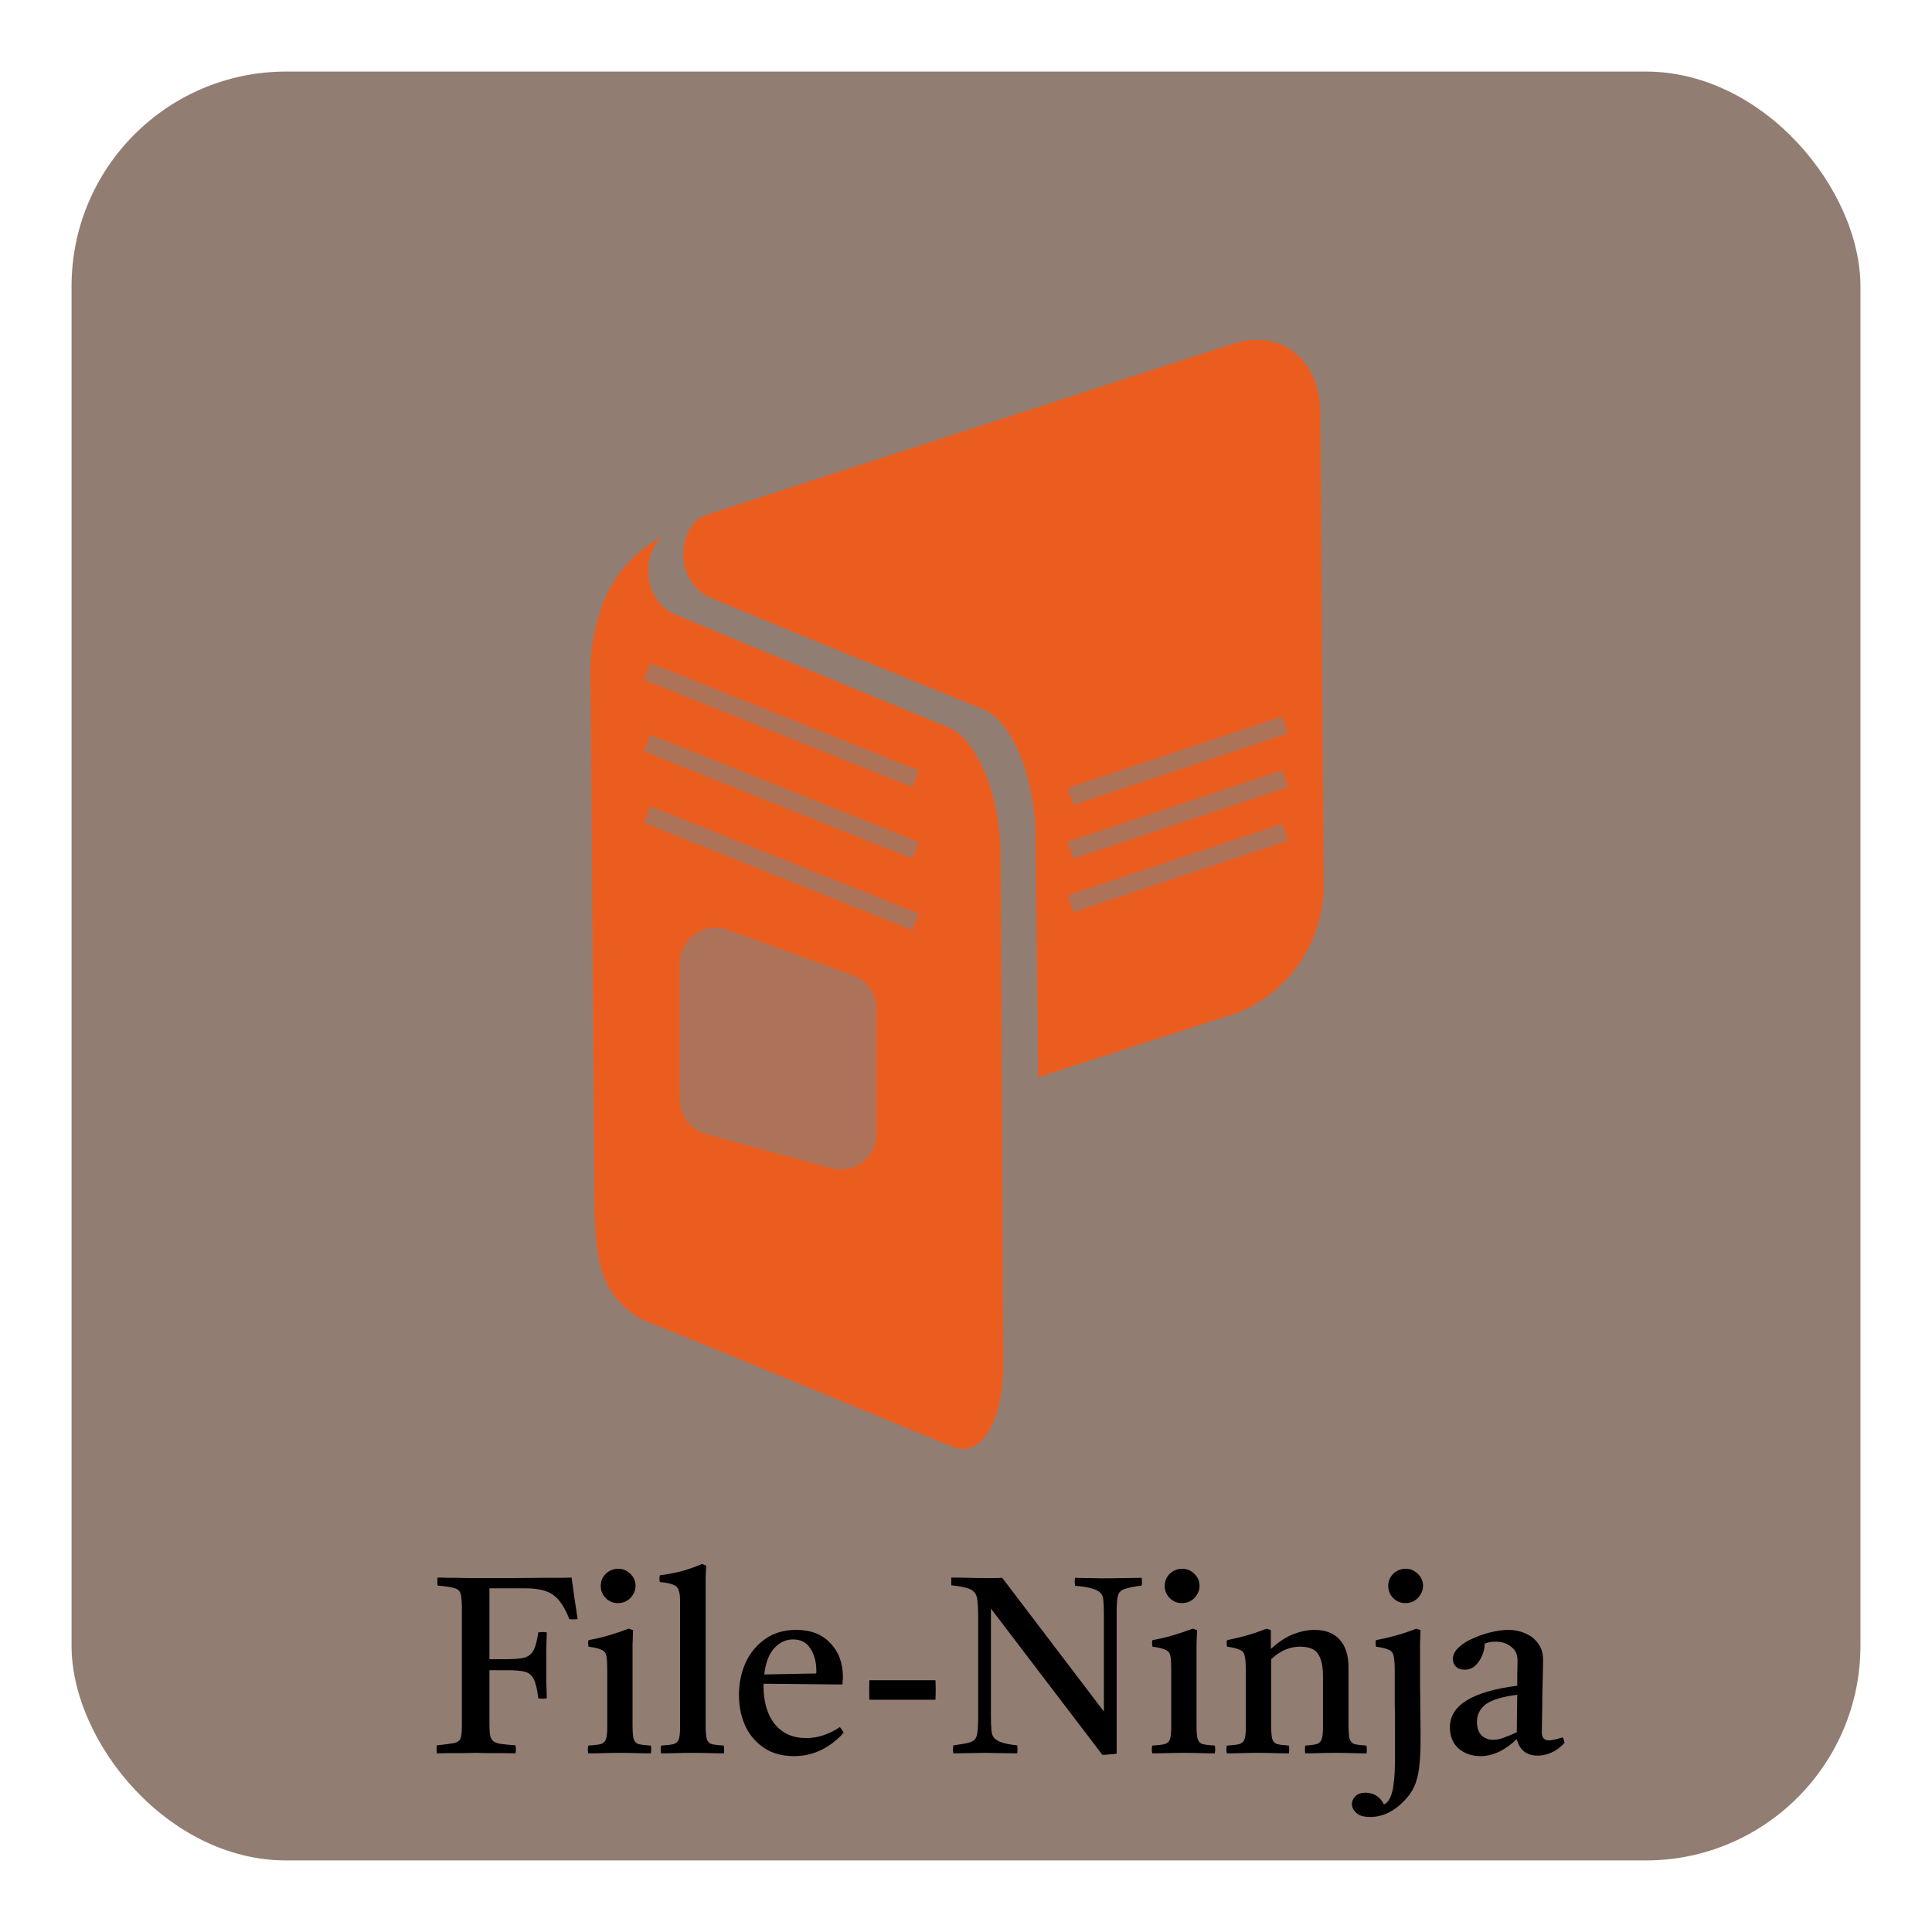 <svg width="108" height="108" viewBox="0 0 108 108" fill="none" xmlns="http://www.w3.org/2000/svg">
<g clip-path="url(#clip0_3_2)" filter="url(#filter0_d_3_2)">
<rect x="4" width="100" height="100" rx="12" fill="#927D73"/>
<g filter="url(#filter1_d_3_2)">
<path d="M74 41.58C73.978 43.096 73.513 44.571 72.665 45.82C71.817 47.069 70.623 48.037 69.233 48.601L58.043 52.221L57.89 38.71C57.862 35.465 56.578 32.303 54.993 31.665C49.828 29.557 44.648 27.483 39.503 25.32C39.09 25.076 38.75 24.723 38.522 24.297C38.292 23.872 38.183 23.391 38.204 22.908C38.207 22.205 38.485 21.533 38.977 21.037C39.271 20.88 39.58 20.75 39.896 20.652L68.934 11.218C71.617 10.363 73.809 12.099 73.809 15.103L74 41.58ZM56.086 68.178C56.114 71.422 54.848 73.533 53.273 72.882C47.437 70.516 41.624 68.054 35.782 65.719C33.805 64.404 33.233 63.076 33.233 58.865L33.019 30.301C32.931 28.78 33.153 27.257 33.672 25.827C34.213 24.364 35.213 23.123 36.52 22.293C36.681 22.179 36.849 22.073 37.02 21.98C36.523 22.471 36.244 23.145 36.247 23.848C36.198 24.832 36.694 25.762 37.533 26.261L40.417 27.467L53.036 32.667C54.608 33.318 55.932 36.465 55.932 39.709C56.001 49.198 56.042 58.689 56.086 68.178Z" fill="#EB5D1F"/>
</g>
<line opacity="0.7" x1="59.842" y1="40.526" x2="71.842" y2="36.526" stroke="#927D73"/>
<line opacity="0.7" x1="59.842" y1="43.526" x2="71.842" y2="39.526" stroke="#927D73"/>
<line opacity="0.7" x1="59.842" y1="46.526" x2="71.842" y2="42.526" stroke="#927D73"/>
<line opacity="0.7" x1="36.186" y1="41.536" x2="51.186" y2="47.536" stroke="#927D73"/>
<line opacity="0.7" x1="36.186" y1="37.536" x2="51.186" y2="43.536" stroke="#927D73"/>
<g filter="url(#filter2_d_3_2)">
<path d="M24.42 90.014C24.401 89.874 24.401 89.725 24.42 89.566C24.868 89.519 25.19 89.477 25.386 89.44C25.582 89.393 25.703 89.3 25.75 89.16C25.797 89.02 25.82 88.782 25.82 88.446V81.936C25.82 81.544 25.797 81.264 25.75 81.096C25.703 80.928 25.582 80.821 25.386 80.774C25.199 80.718 24.891 80.671 24.462 80.634C24.443 80.494 24.443 80.345 24.462 80.186C24.686 80.186 24.873 80.191 25.022 80.2C25.181 80.2 25.344 80.2 25.512 80.2C25.68 80.2 25.89 80.205 26.142 80.214C26.403 80.214 26.749 80.214 27.178 80.214C27.71 80.214 28.251 80.214 28.802 80.214C29.353 80.205 29.861 80.2 30.328 80.2C30.804 80.2 31.187 80.2 31.476 80.2C31.775 80.191 31.933 80.186 31.952 80.186C31.999 80.541 32.05 80.909 32.106 81.292C32.162 81.675 32.223 82.081 32.288 82.51C32.213 82.519 32.134 82.524 32.05 82.524C31.975 82.524 31.901 82.519 31.826 82.51C31.583 81.885 31.299 81.446 30.972 81.194C30.636 80.923 30.109 80.788 29.39 80.788H27.36V84.75H28.284C28.732 84.75 29.073 84.722 29.306 84.666C29.539 84.601 29.712 84.465 29.824 84.26C29.936 84.045 30.025 83.709 30.09 83.252C30.258 83.224 30.417 83.224 30.566 83.252C30.557 83.644 30.547 83.957 30.538 84.19C30.538 84.414 30.538 84.591 30.538 84.722C30.538 84.853 30.538 84.974 30.538 85.086C30.538 85.189 30.538 85.305 30.538 85.436C30.538 85.567 30.538 85.749 30.538 85.982C30.547 86.215 30.557 86.533 30.566 86.934C30.426 86.962 30.267 86.962 30.09 86.934C30.034 86.439 29.95 86.085 29.838 85.87C29.726 85.646 29.558 85.506 29.334 85.45C29.119 85.394 28.811 85.366 28.41 85.366H27.36V88.264C27.36 88.553 27.369 88.777 27.388 88.936C27.407 89.095 27.463 89.221 27.556 89.314C27.649 89.398 27.789 89.454 27.976 89.482C28.172 89.51 28.452 89.538 28.816 89.566C28.844 89.715 28.844 89.865 28.816 90.014C28.62 90.014 28.382 90.009 28.102 90C27.822 90 27.542 90 27.262 90C26.991 89.991 26.763 89.986 26.576 89.986C26.399 89.986 26.179 89.991 25.918 90C25.657 90 25.391 90 25.12 90C24.859 90.009 24.625 90.014 24.42 90.014ZM36.382 90.014C36.121 90.014 35.85 90.009 35.57 90C35.29 89.991 34.987 89.986 34.66 89.986C34.361 89.986 34.058 89.991 33.75 90C33.451 90.009 33.162 90.014 32.882 90.014C32.854 89.865 32.854 89.72 32.882 89.58C33.199 89.561 33.433 89.533 33.582 89.496C33.731 89.449 33.829 89.356 33.876 89.216C33.923 89.076 33.946 88.852 33.946 88.544V85.408C33.946 85.044 33.932 84.773 33.904 84.596C33.876 84.419 33.787 84.297 33.638 84.232C33.498 84.157 33.251 84.097 32.896 84.05C32.868 83.919 32.868 83.798 32.896 83.686C33.307 83.611 33.699 83.518 34.072 83.406C34.445 83.294 34.805 83.173 35.15 83.042L35.388 83.126C35.379 83.415 35.369 83.686 35.36 83.938C35.36 84.19 35.36 84.428 35.36 84.652V88.404C35.36 88.768 35.379 89.029 35.416 89.188C35.463 89.347 35.556 89.449 35.696 89.496C35.845 89.533 36.074 89.561 36.382 89.58C36.41 89.72 36.41 89.865 36.382 90.014ZM33.582 80.662C33.582 80.391 33.675 80.163 33.862 79.976C34.058 79.789 34.291 79.696 34.562 79.696C34.823 79.696 35.047 79.789 35.234 79.976C35.43 80.163 35.528 80.387 35.528 80.648C35.528 80.891 35.435 81.115 35.248 81.32C35.061 81.516 34.823 81.614 34.534 81.614C34.273 81.614 34.049 81.521 33.862 81.334C33.675 81.147 33.582 80.923 33.582 80.662ZM40.468 90.014C40.197 90.014 39.922 90.009 39.642 90C39.362 89.991 39.049 89.986 38.704 89.986C38.358 89.986 38.05 89.991 37.78 90C37.509 90.009 37.234 90.014 36.954 90.014C36.926 89.865 36.926 89.72 36.954 89.58C37.271 89.561 37.505 89.533 37.654 89.496C37.803 89.449 37.901 89.356 37.948 89.216C37.995 89.076 38.018 88.852 38.018 88.544V81.53C38.018 81.241 37.99 81.026 37.934 80.886C37.887 80.737 37.78 80.634 37.612 80.578C37.453 80.513 37.211 80.466 36.884 80.438C36.856 80.317 36.856 80.191 36.884 80.06C37.257 80.013 37.64 79.943 38.032 79.85C38.424 79.747 38.825 79.607 39.236 79.43L39.474 79.514C39.465 79.719 39.455 79.953 39.446 80.214C39.446 80.475 39.446 80.76 39.446 81.068V88.404C39.446 88.768 39.465 89.029 39.502 89.188C39.548 89.347 39.642 89.449 39.782 89.496C39.931 89.533 40.16 89.561 40.468 89.58C40.486 89.72 40.486 89.865 40.468 90.014ZM44.388 90.168C43.725 90.168 43.165 90.014 42.708 89.706C42.25 89.398 41.9 88.987 41.658 88.474C41.424 87.951 41.308 87.377 41.308 86.752C41.308 86.108 41.429 85.511 41.672 84.96C41.924 84.409 42.288 83.966 42.764 83.63C43.24 83.285 43.818 83.112 44.5 83.112C45.321 83.112 45.96 83.359 46.418 83.854C46.884 84.339 47.118 84.969 47.118 85.744C47.118 85.837 47.113 85.921 47.104 85.996C47.104 86.061 47.099 86.117 47.09 86.164L42.68 86.122C42.68 86.159 42.68 86.192 42.68 86.22C42.68 87.135 42.89 87.853 43.31 88.376C43.73 88.899 44.318 89.16 45.074 89.16C45.708 89.16 46.334 88.955 46.95 88.544C47.043 88.656 47.113 88.763 47.16 88.866C46.366 89.734 45.442 90.168 44.388 90.168ZM42.722 85.604L45.62 85.548C45.629 85.529 45.634 85.506 45.634 85.478C45.634 85.441 45.634 85.417 45.634 85.408C45.634 84.904 45.522 84.484 45.298 84.148C45.083 83.812 44.761 83.644 44.332 83.644C43.93 83.644 43.58 83.807 43.282 84.134C42.983 84.461 42.796 84.951 42.722 85.604ZM52.292 87.018H48.596C48.587 86.654 48.587 86.29 48.596 85.926H52.292C52.311 86.281 52.311 86.645 52.292 87.018ZM61.624 90.098L55.394 81.922V87.914C55.394 88.269 55.403 88.544 55.422 88.74C55.44 88.927 55.496 89.071 55.59 89.174C55.683 89.267 55.828 89.347 56.024 89.412C56.22 89.477 56.5 89.529 56.864 89.566C56.882 89.715 56.882 89.865 56.864 90.014C56.584 90.014 56.271 90.009 55.926 90C55.59 89.991 55.305 89.986 55.072 89.986C54.838 89.986 54.549 89.991 54.204 90C53.868 90.009 53.564 90.014 53.294 90.014C53.266 89.874 53.266 89.725 53.294 89.566C53.63 89.519 53.891 89.477 54.078 89.44C54.264 89.393 54.4 89.328 54.484 89.244C54.568 89.151 54.619 89.015 54.638 88.838C54.666 88.661 54.68 88.413 54.68 88.096V82.356C54.68 81.983 54.666 81.689 54.638 81.474C54.619 81.259 54.558 81.101 54.456 80.998C54.362 80.886 54.213 80.807 54.008 80.76C53.812 80.704 53.536 80.657 53.182 80.62C53.172 80.48 53.172 80.335 53.182 80.186C53.471 80.186 53.779 80.191 54.106 80.2C54.432 80.209 54.759 80.214 55.086 80.214C55.132 80.214 55.258 80.214 55.464 80.214C55.678 80.214 55.865 80.209 56.024 80.2L61.708 87.676V82.3C61.708 81.945 61.698 81.67 61.68 81.474C61.67 81.278 61.614 81.133 61.512 81.04C61.316 80.835 60.844 80.704 60.098 80.648C60.07 80.489 60.07 80.34 60.098 80.2C60.275 80.2 60.485 80.205 60.728 80.214C60.98 80.214 61.222 80.219 61.456 80.228C61.689 80.228 61.88 80.228 62.03 80.228C62.263 80.228 62.552 80.223 62.898 80.214C63.243 80.205 63.551 80.2 63.822 80.2C63.84 80.34 63.84 80.485 63.822 80.634C63.374 80.69 63.052 80.755 62.856 80.83C62.66 80.895 62.538 81.021 62.492 81.208C62.445 81.395 62.422 81.698 62.422 82.118V90.028C62.328 90.047 62.202 90.061 62.044 90.07C61.885 90.089 61.745 90.098 61.624 90.098ZM67.909 90.014C67.648 90.014 67.377 90.009 67.097 90C66.817 89.991 66.514 89.986 66.187 89.986C65.889 89.986 65.585 89.991 65.277 90C64.979 90.009 64.689 90.014 64.409 90.014C64.381 89.865 64.381 89.72 64.409 89.58C64.727 89.561 64.96 89.533 65.109 89.496C65.259 89.449 65.357 89.356 65.403 89.216C65.45 89.076 65.473 88.852 65.473 88.544V85.408C65.473 85.044 65.459 84.773 65.431 84.596C65.403 84.419 65.315 84.297 65.165 84.232C65.025 84.157 64.778 84.097 64.423 84.05C64.395 83.919 64.395 83.798 64.423 83.686C64.834 83.611 65.226 83.518 65.599 83.406C65.973 83.294 66.332 83.173 66.677 83.042L66.915 83.126C66.906 83.415 66.897 83.686 66.887 83.938C66.887 84.19 66.887 84.428 66.887 84.652V88.404C66.887 88.768 66.906 89.029 66.943 89.188C66.99 89.347 67.083 89.449 67.223 89.496C67.373 89.533 67.601 89.561 67.909 89.58C67.937 89.72 67.937 89.865 67.909 90.014ZM65.109 80.662C65.109 80.391 65.203 80.163 65.389 79.976C65.585 79.789 65.819 79.696 66.089 79.696C66.351 79.696 66.575 79.789 66.761 79.976C66.957 80.163 67.055 80.387 67.055 80.648C67.055 80.891 66.962 81.115 66.775 81.32C66.589 81.516 66.351 81.614 66.061 81.614C65.8 81.614 65.576 81.521 65.389 81.334C65.203 81.147 65.109 80.923 65.109 80.662ZM72.961 90.014C72.942 89.865 72.942 89.72 72.961 89.58C73.251 89.561 73.465 89.533 73.605 89.496C73.745 89.449 73.838 89.356 73.885 89.216C73.932 89.076 73.955 88.852 73.955 88.544V85.716C73.955 85.156 73.867 84.741 73.689 84.47C73.521 84.19 73.18 84.05 72.667 84.05C72.397 84.05 72.135 84.101 71.883 84.204C71.631 84.297 71.356 84.479 71.057 84.75V88.404C71.057 88.768 71.076 89.029 71.113 89.188C71.16 89.347 71.253 89.449 71.393 89.496C71.533 89.533 71.752 89.561 72.051 89.58C72.07 89.72 72.07 89.865 72.051 90.014C71.79 90.014 71.514 90.009 71.225 90C70.945 89.991 70.642 89.986 70.315 89.986C70.016 89.986 69.722 89.991 69.433 90C69.144 90.009 68.859 90.014 68.579 90.014C68.551 89.865 68.551 89.72 68.579 89.58C68.897 89.561 69.13 89.533 69.279 89.496C69.428 89.449 69.526 89.356 69.573 89.216C69.62 89.076 69.643 88.852 69.643 88.544V85.408C69.643 85.044 69.624 84.773 69.587 84.596C69.559 84.419 69.471 84.297 69.321 84.232C69.181 84.157 68.939 84.097 68.593 84.05C68.565 83.919 68.565 83.798 68.593 83.686C69.396 83.527 70.133 83.313 70.805 83.042L71.043 83.126V84.176C71.472 83.784 71.892 83.509 72.303 83.35C72.714 83.191 73.106 83.112 73.479 83.112C74.095 83.112 74.567 83.294 74.893 83.658C75.22 84.022 75.383 84.545 75.383 85.226V88.404C75.383 88.768 75.402 89.029 75.439 89.188C75.486 89.347 75.579 89.449 75.719 89.496C75.859 89.533 76.083 89.561 76.391 89.58C76.41 89.72 76.41 89.865 76.391 90.014C76.111 90.014 75.836 90.009 75.565 90C75.304 89.991 74.996 89.986 74.641 89.986C74.296 89.986 73.993 89.991 73.731 90C73.479 90.009 73.222 90.014 72.961 90.014ZM79.171 83.042L79.409 83.126C79.399 83.387 79.39 83.644 79.381 83.896C79.381 84.148 79.381 84.405 79.381 84.666C79.381 84.741 79.381 84.927 79.381 85.226C79.381 85.525 79.381 85.875 79.381 86.276C79.39 86.677 79.395 87.088 79.395 87.508C79.404 87.919 79.409 88.287 79.409 88.614C79.409 88.931 79.409 89.155 79.409 89.286C79.409 89.921 79.381 90.443 79.325 90.854C79.269 91.265 79.18 91.601 79.059 91.862C78.937 92.133 78.769 92.38 78.555 92.604C77.957 93.248 77.304 93.57 76.595 93.57C76.221 93.57 75.96 93.491 75.811 93.332C75.652 93.183 75.573 93.024 75.573 92.856C75.573 92.688 75.638 92.539 75.769 92.408C75.899 92.277 76.091 92.212 76.343 92.212C76.548 92.212 76.739 92.263 76.917 92.366C77.103 92.478 77.253 92.646 77.365 92.87C77.523 92.795 77.645 92.655 77.729 92.45C77.813 92.254 77.869 92.025 77.897 91.764C77.934 91.503 77.957 91.251 77.967 91.008C77.976 90.765 77.981 90.565 77.981 90.406C77.981 90.21 77.981 89.939 77.981 89.594C77.981 89.249 77.981 88.871 77.981 88.46C77.981 88.04 77.976 87.629 77.967 87.228C77.967 86.817 77.967 86.449 77.967 86.122C77.967 85.795 77.967 85.557 77.967 85.408C77.967 85.044 77.948 84.773 77.911 84.596C77.883 84.419 77.794 84.297 77.645 84.232C77.505 84.157 77.262 84.097 76.917 84.05C76.889 83.919 76.889 83.798 76.917 83.686C77.309 83.611 77.687 83.523 78.051 83.42C78.424 83.317 78.797 83.191 79.171 83.042ZM77.603 80.662C77.603 80.391 77.696 80.163 77.883 79.976C78.079 79.789 78.312 79.696 78.583 79.696C78.844 79.696 79.068 79.789 79.255 79.976C79.451 80.163 79.549 80.387 79.549 80.648C79.549 80.891 79.455 81.115 79.269 81.32C79.082 81.516 78.844 81.614 78.555 81.614C78.293 81.614 78.069 81.521 77.883 81.334C77.696 81.147 77.603 80.923 77.603 80.662ZM85.95 90.14C85.334 90.14 84.947 89.832 84.788 89.216C84.125 89.851 83.449 90.168 82.758 90.168C82.282 90.168 81.876 90.028 81.54 89.748C81.213 89.459 81.05 89.062 81.05 88.558C81.05 87.326 82.305 86.551 84.816 86.234C84.816 86.01 84.816 85.781 84.816 85.548C84.825 85.315 84.83 85.067 84.83 84.806C84.83 84.479 84.709 84.227 84.466 84.05C84.233 83.863 83.948 83.77 83.612 83.77C83.369 83.77 83.164 83.807 82.996 83.882C82.996 84.097 82.949 84.316 82.856 84.54C82.763 84.764 82.632 84.955 82.464 85.114C82.305 85.263 82.109 85.338 81.876 85.338C81.671 85.338 81.507 85.282 81.386 85.17C81.274 85.049 81.218 84.904 81.218 84.736C81.218 84.512 81.321 84.302 81.526 84.106C81.741 83.901 82.011 83.728 82.338 83.588C82.665 83.439 83.005 83.322 83.36 83.238C83.715 83.154 84.032 83.112 84.312 83.112C84.657 83.112 84.975 83.177 85.264 83.308C85.563 83.429 85.801 83.616 85.978 83.868C86.165 84.111 86.258 84.414 86.258 84.778C86.258 85.002 86.253 85.296 86.244 85.66C86.235 86.015 86.225 86.397 86.216 86.808C86.216 87.209 86.211 87.592 86.202 87.956C86.193 88.32 86.188 88.614 86.188 88.838C86.188 89.137 86.319 89.286 86.58 89.286C86.748 89.286 87.005 89.23 87.35 89.118C87.387 89.165 87.411 89.216 87.42 89.272C87.439 89.328 87.453 89.379 87.462 89.426C87.229 89.678 86.981 89.86 86.72 89.972C86.468 90.084 86.211 90.14 85.95 90.14ZM84.788 88.838L84.816 86.738C83.957 86.85 83.365 87.032 83.038 87.284C82.721 87.536 82.562 87.858 82.562 88.25C82.562 88.577 82.646 88.829 82.814 89.006C82.991 89.174 83.211 89.258 83.472 89.258C83.64 89.258 83.827 89.221 84.032 89.146C84.247 89.071 84.499 88.969 84.788 88.838Z" fill="black"/>
</g>
<line opacity="0.7" x1="36.186" y1="33.536" x2="51.186" y2="39.536" stroke="#927D73"/>
<path d="M38 49.855C38 48.468 39.379 47.502 40.684 47.976L47.684 50.521C48.474 50.809 49 51.56 49 52.401V59.382C49 60.7 47.746 61.658 46.474 61.311L39.474 59.402C38.604 59.165 38 58.374 38 57.472V49.855Z" fill="#AD735A"/>
</g>
<defs>
<filter id="filter0_d_3_2" x="0" y="0" width="108" height="108" filterUnits="userSpaceOnUse" color-interpolation-filters="sRGB">
<feFlood flood-opacity="0" result="BackgroundImageFix"/>
<feColorMatrix in="SourceAlpha" type="matrix" values="0 0 0 0 0 0 0 0 0 0 0 0 0 0 0 0 0 0 127 0" result="hardAlpha"/>
<feOffset dy="4"/>
<feGaussianBlur stdDeviation="2"/>
<feComposite in2="hardAlpha" operator="out"/>
<feColorMatrix type="matrix" values="0 0 0 0 0 0 0 0 0 0 0 0 0 0 0 0 0 0 0.25 0"/>
<feBlend mode="normal" in2="BackgroundImageFix" result="effect1_dropShadow_3_2"/>
<feBlend mode="normal" in="SourceGraphic" in2="effect1_dropShadow_3_2" result="shape"/>
</filter>
<filter id="filter1_d_3_2" x="29" y="11" width="49" height="70" filterUnits="userSpaceOnUse" color-interpolation-filters="sRGB">
<feFlood flood-opacity="0" result="BackgroundImageFix"/>
<feColorMatrix in="SourceAlpha" type="matrix" values="0 0 0 0 0 0 0 0 0 0 0 0 0 0 0 0 0 0 127 0" result="hardAlpha"/>
<feOffset dy="4"/>
<feGaussianBlur stdDeviation="2"/>
<feComposite in2="hardAlpha" operator="out"/>
<feColorMatrix type="matrix" values="0 0 0 0 0 0 0 0 0 0 0 0 0 0 0 0 0 0 0.25 0"/>
<feBlend mode="normal" in2="BackgroundImageFix" result="effect1_dropShadow_3_2"/>
<feBlend mode="normal" in="SourceGraphic" in2="effect1_dropShadow_3_2" result="shape"/>
</filter>
<filter id="filter2_d_3_2" x="20.392" y="79.43" width="71.07" height="22.14" filterUnits="userSpaceOnUse" color-interpolation-filters="sRGB">
<feFlood flood-opacity="0" result="BackgroundImageFix"/>
<feColorMatrix in="SourceAlpha" type="matrix" values="0 0 0 0 0 0 0 0 0 0 0 0 0 0 0 0 0 0 127 0" result="hardAlpha"/>
<feOffset dy="4"/>
<feGaussianBlur stdDeviation="2"/>
<feComposite in2="hardAlpha" operator="out"/>
<feColorMatrix type="matrix" values="0 0 0 0 0 0 0 0 0 0 0 0 0 0 0 0 0 0 0.25 0"/>
<feBlend mode="normal" in2="BackgroundImageFix" result="effect1_dropShadow_3_2"/>
<feBlend mode="normal" in="SourceGraphic" in2="effect1_dropShadow_3_2" result="shape"/>
</filter>
<clipPath id="clip0_3_2">
<rect width="100" height="100" fill="white" transform="translate(4)"/>
</clipPath>
</defs>
</svg>
